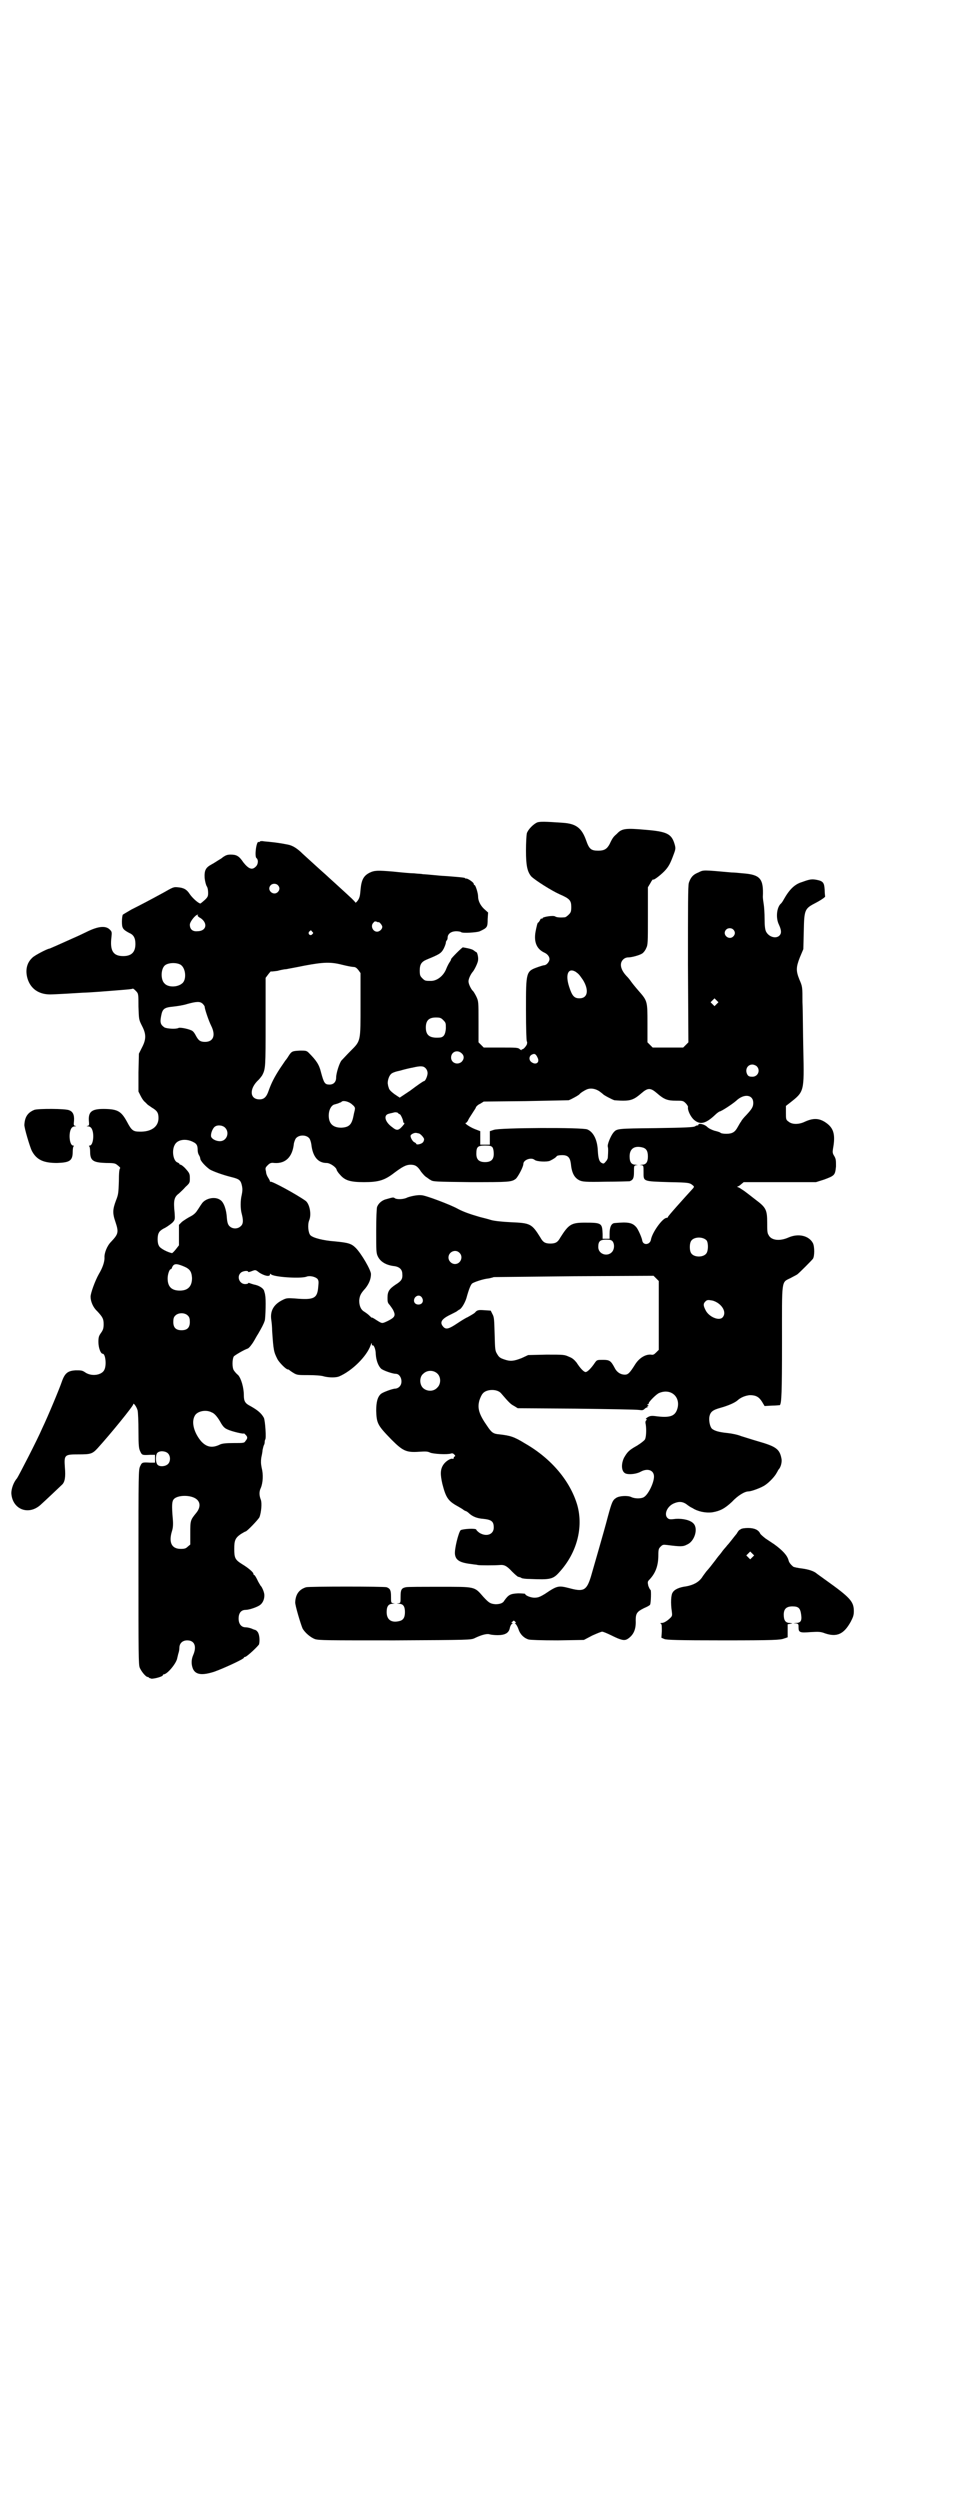 <?xml version="1.0" standalone="no"?>
<!DOCTYPE svg PUBLIC "-//W3C//DTD SVG 20010904//EN"
 "http://www.w3.org/TR/2001/REC-SVG-20010904/DTD/svg10.dtd">
<svg version="1.0" xmlns="http://www.w3.org/2000/svg"
 width="1107pt" height="2870pt" viewBox="0 0 1107 2870"
 preserveAspectRatio="xMidYMid meet">
<g transform="translate(0,2870) scale(0.5,-0.5)"
fill="#000000" stroke="none">
<path d="M1234 3852 c-9 -4 -21 -16 -24 -25 -1 -5 -2 -22 -2 -40 0 -34 3 -48
12 -59 9 -9 47 -33 65 -41 23 -10 27 -14 27 -29 0 -11 -1 -13 -6 -18 -3 -3 -7
-6 -9 -6 -12 -1 -19 0 -22 2 -4 3 -29 -1 -29 -4 0 -1 -1 -2 -2 -1 -1 1 -3 -1
-4 -4 -2 -3 -3 -5 -4 -5 -1 0 -2 -3 -3 -7 -1 -5 -2 -8 -2 -9 -6 -26 0 -44 19
-53 7 -3 12 -9 12 -15 0 -6 -7 -14 -12 -14 -2 0 -8 -2 -14 -4 -28 -10 -28 -10
-28 -98 0 -44 1 -72 2 -73 1 -1 1 -3 0 -7 -3 -6 -9 -12 -11 -11 0 1 -1 0 -1
-1 0 -2 -1 -1 -4 1 -4 4 -8 4 -44 4 l-39 0 -6 6 -6 6 0 47 c0 47 0 47 -5 58
-3 6 -7 13 -9 14 -4 5 -9 15 -9 21 0 6 5 16 9 21 4 4 13 22 13 28 1 6 -2 18
-4 18 -1 0 -3 2 -6 4 -2 2 -9 4 -14 5 -5 1 -10 2 -11 2 -2 0 -27 -25 -27 -27
0 -2 -2 -5 -4 -8 -2 -3 -5 -9 -7 -14 -6 -16 -21 -28 -35 -28 -13 0 -14 0 -20
6 -5 5 -6 7 -6 18 0 14 4 20 16 25 29 12 33 14 39 25 3 6 5 12 5 14 0 2 1 4 2
5 1 1 2 3 2 6 0 9 8 15 20 15 5 0 10 -1 11 -2 2 -3 37 -1 43 2 17 8 18 9 18
28 l1 15 -10 9 c-8 8 -13 18 -13 28 0 8 -6 26 -8 26 -1 0 -2 1 -2 3 0 3 -13
12 -17 12 -2 0 -3 0 -3 1 0 1 -10 2 -22 3 -12 1 -24 2 -26 2 -3 0 -14 1 -24 2
-10 1 -22 2 -25 2 -3 1 -12 1 -20 2 -8 0 -29 2 -48 4 -36 3 -43 3 -55 -3 -13
-7 -18 -16 -20 -39 -1 -13 -2 -18 -6 -24 -3 -4 -5 -6 -6 -5 0 1 -4 5 -8 9 -12
11 -16 15 -37 34 -11 10 -21 19 -23 21 -7 6 -41 37 -53 48 -12 12 -23 19 -34
21 -15 3 -29 5 -40 6 -7 1 -14 1 -18 2 -3 0 -6 0 -6 -1 -1 -1 -2 -2 -3 -1 -5
3 -10 -33 -5 -37 5 -4 4 -15 -2 -20 -8 -8 -16 -5 -28 10 -10 15 -16 18 -29 18
-8 0 -12 -1 -22 -9 -7 -4 -17 -11 -23 -14 -13 -7 -16 -14 -15 -31 1 -8 3 -16
5 -19 2 -3 3 -9 3 -15 0 -9 -1 -11 -17 -24 -3 -2 -18 11 -25 21 -7 11 -14 15
-28 16 -9 1 -11 0 -32 -12 -33 -18 -52 -28 -74 -39 -10 -6 -19 -11 -20 -12 -1
-2 -2 -9 -2 -16 0 -15 2 -18 17 -26 10 -4 14 -12 14 -25 0 -19 -9 -28 -28 -28
-23 0 -31 12 -27 44 1 10 1 12 -3 16 -9 10 -25 9 -49 -2 -8 -4 -19 -9 -23 -11
-49 -22 -67 -30 -68 -30 -4 0 -35 -16 -39 -21 -13 -12 -16 -29 -11 -47 7 -24
26 -37 52 -37 11 0 61 3 76 4 5 0 21 1 35 2 14 1 25 2 26 2 1 0 12 1 25 2 13
1 25 2 27 3 2 1 4 -1 8 -5 6 -6 6 -7 6 -36 1 -30 1 -30 8 -44 10 -19 10 -31 0
-50 l-7 -14 -1 -43 0 -44 5 -10 c3 -6 7 -12 10 -14 2 -2 5 -5 6 -6 1 -1 6 -4
10 -7 12 -7 15 -12 15 -24 0 -20 -17 -32 -44 -31 -14 0 -18 3 -28 22 -13 24
-21 29 -48 30 -32 1 -41 -5 -40 -26 1 -11 1 -12 -3 -13 -3 0 -2 -1 1 -1 4 0 7
-2 9 -6 6 -12 3 -38 -5 -38 -2 0 -2 -1 -1 -2 1 0 2 -6 2 -12 0 -21 7 -25 37
-26 20 0 21 -1 27 -6 4 -3 6 -6 5 -6 -2 -1 -3 -11 -3 -30 -1 -27 -1 -30 -7
-45 -7 -19 -8 -28 -1 -48 8 -24 7 -28 -10 -46 -9 -9 -16 -26 -15 -37 0 -9 -4
-22 -13 -37 -9 -16 -19 -44 -19 -52 0 -11 6 -25 15 -33 13 -14 15 -18 15 -30
0 -9 -1 -13 -6 -20 -5 -7 -6 -10 -6 -21 0 -13 5 -27 10 -27 6 0 9 -25 4 -36
-5 -13 -29 -17 -44 -7 -7 5 -10 5 -22 5 -18 -1 -25 -6 -32 -26 -5 -15 -32 -80
-45 -107 -11 -26 -55 -111 -58 -115 -8 -9 -13 -24 -13 -34 2 -37 39 -52 67
-27 10 9 45 42 49 46 7 6 9 18 7 40 -2 29 -1 30 31 30 28 0 32 1 44 14 30 33
82 97 82 101 0 5 8 -6 10 -14 1 -4 2 -25 2 -47 0 -35 1 -41 4 -47 4 -9 5 -9
23 -8 l11 0 0 -9 0 -9 -11 0 c-18 1 -19 1 -23 -8 -4 -8 -4 -12 -4 -232 0 -200
0 -224 3 -231 4 -9 14 -21 18 -21 2 0 3 -1 3 -2 0 0 3 -1 6 -2 8 0 26 5 26 8
0 1 1 2 2 2 8 0 29 25 31 37 1 4 2 9 3 12 1 3 2 8 2 12 0 10 7 17 18 17 17 0
22 -14 14 -33 -5 -11 -5 -22 -1 -32 6 -14 21 -16 49 -7 20 7 68 29 68 32 0 1
1 2 3 2 5 1 30 25 32 29 2 9 1 22 -3 28 -2 3 -5 5 -6 5 0 0 -4 1 -8 3 -5 2
-11 3 -14 3 -10 0 -16 8 -16 20 0 13 6 20 16 20 8 0 26 6 33 11 7 5 11 15 10
25 -1 7 -6 18 -9 20 0 1 -4 6 -7 13 -3 6 -6 11 -7 11 -1 0 -2 1 -2 3 0 3 -11
13 -26 22 -16 10 -18 14 -18 35 0 19 2 25 15 34 5 3 10 6 11 6 3 0 29 27 32
33 4 11 6 32 3 40 -4 10 -4 19 0 27 5 12 6 31 2 46 -2 10 -2 15 -1 23 1 5 3
14 3 18 1 4 2 10 4 13 1 3 1 6 1 7 0 2 1 3 1 4 3 1 0 44 -3 50 -6 11 -15 18
-31 27 -12 6 -15 11 -15 25 0 17 -6 38 -13 46 -4 3 -8 8 -10 11 -4 6 -4 25 0
32 3 3 23 15 32 18 3 1 10 10 14 17 2 3 6 11 10 17 8 14 12 21 15 30 2 7 3 52
1 58 0 2 -1 6 -2 9 -1 7 -12 14 -24 16 -3 1 -7 2 -9 3 -3 1 -4 1 -4 0 0 -1 -3
-2 -7 -2 -13 0 -20 17 -10 26 4 4 17 6 17 2 0 -1 4 0 9 2 8 3 8 3 17 -4 11 -7
24 -10 24 -4 0 2 1 2 2 1 4 -7 69 -11 82 -6 7 3 20 0 25 -5 3 -4 3 -7 2 -17
-2 -28 -9 -32 -54 -28 -16 1 -19 1 -27 -3 -21 -10 -30 -25 -27 -46 1 -6 2 -18
2 -25 3 -46 4 -49 12 -65 4 -8 20 -24 24 -24 2 0 3 -1 3 -1 1 -1 5 -4 10 -7 8
-5 11 -5 35 -5 14 0 30 -1 35 -3 12 -3 28 -3 35 0 30 13 63 46 72 71 2 6 3 7
3 3 0 -2 1 -4 1 -3 3 3 8 -8 8 -20 1 -15 6 -27 12 -33 4 -4 26 -12 34 -12 12
0 18 -21 8 -30 -2 -2 -6 -4 -9 -4 -6 0 -28 -8 -33 -12 -8 -7 -11 -19 -11 -39
1 -29 3 -33 35 -66 26 -26 34 -30 63 -28 16 1 20 1 26 -2 7 -3 39 -5 48 -2 3
1 5 0 7 -2 3 -3 3 -4 1 -5 -1 0 -2 -2 -2 -3 0 -2 -1 -3 -3 -2 -4 1 -15 -5 -21
-14 -7 -11 -7 -22 -2 -44 8 -31 13 -39 35 -51 7 -4 12 -7 13 -8 1 -1 3 -2 5
-3 2 0 6 -3 9 -6 8 -7 18 -11 32 -12 19 -2 24 -6 24 -20 0 -16 -17 -22 -33
-12 -4 3 -7 6 -7 7 0 4 -31 2 -36 -1 -5 -5 -15 -45 -13 -56 2 -14 13 -19 39
-22 5 -1 11 -1 13 -2 5 -1 39 -1 51 0 10 1 16 -2 28 -15 7 -7 13 -12 14 -12 4
-1 5 -1 8 -3 2 -1 10 -2 18 -2 48 -2 54 -1 69 16 40 44 55 102 41 153 -16 55
-59 107 -120 142 -26 16 -34 18 -59 21 -14 1 -18 4 -28 19 -19 27 -23 41 -18
59 2 6 5 13 8 16 8 10 33 11 42 0 18 -21 22 -25 30 -29 l8 -5 135 -1 c74 -1
139 -2 144 -3 7 -1 9 -1 13 3 2 2 5 3 6 3 1 -1 1 -1 0 1 -1 1 0 2 1 2 2 0 2 1
0 2 -2 1 -2 2 0 2 1 0 2 1 2 2 -1 3 18 22 24 24 26 11 49 -8 42 -35 -5 -18
-16 -23 -52 -18 -9 1 -12 0 -17 -3 -3 -2 -5 -4 -3 -4 2 0 2 -1 0 -3 -2 -2 -2
-5 -1 -9 2 -12 1 -31 -2 -35 -2 -3 -10 -9 -18 -14 -18 -10 -22 -14 -30 -28 -7
-15 -6 -32 4 -36 8 -3 25 -1 34 4 16 9 31 4 31 -11 0 -14 -13 -41 -23 -47 -6
-4 -21 -4 -29 0 -8 4 -28 3 -35 -2 -8 -5 -10 -10 -19 -43 -9 -35 -32 -113 -39
-138 -10 -32 -17 -35 -50 -26 -24 6 -27 6 -55 -13 -13 -8 -17 -9 -25 -9 -8 0
-21 5 -21 9 0 0 -7 1 -16 1 -18 -1 -22 -3 -32 -17 -3 -6 -11 -8 -20 -8 -12 1
-15 3 -28 17 -21 24 -17 23 -101 23 -40 0 -74 0 -77 -1 -10 -2 -12 -6 -12 -21
0 -15 0 -15 -5 -16 -5 0 -5 0 1 -1 10 0 14 -6 14 -19 0 -13 -4 -19 -14 -21
-18 -4 -28 4 -28 21 0 13 4 19 14 19 6 1 6 1 2 1 -6 1 -6 1 -6 16 0 14 -2 18
-10 21 -7 2 -177 2 -185 0 -16 -5 -24 -16 -25 -34 -1 -6 13 -52 17 -61 6 -10
18 -20 28 -24 9 -3 27 -3 184 -3 173 1 174 1 183 5 14 7 28 11 34 9 3 -1 11
-2 19 -2 17 0 26 5 28 17 1 4 3 8 5 9 2 1 2 2 0 2 -2 0 -2 1 1 3 3 3 3 3 6 0
2 -2 3 -3 1 -3 -2 0 -2 -1 0 -2 2 -2 5 -7 7 -13 4 -12 13 -20 23 -23 4 -1 28
-2 67 -2 l60 1 19 10 c11 5 21 9 23 9 2 0 12 -4 22 -9 22 -11 29 -12 36 -8 14
9 20 22 19 43 0 16 3 20 19 28 7 3 13 6 14 8 2 3 3 34 1 34 -1 0 -3 4 -5 9 -2
9 -2 10 3 15 14 15 20 32 20 56 0 13 1 15 5 19 5 5 6 5 15 4 31 -4 37 -4 46 1
17 7 26 36 15 48 -7 8 -24 12 -41 11 -15 -2 -16 -1 -20 3 -7 9 1 27 17 33 10
4 18 4 27 -2 5 -4 11 -8 14 -9 12 -8 30 -12 46 -10 18 3 29 9 45 24 13 14 29
24 38 24 7 0 31 9 39 15 10 7 22 20 26 28 2 3 3 6 4 7 5 5 8 16 7 24 -4 23
-12 29 -54 41 -14 4 -32 10 -39 12 -7 3 -21 6 -31 7 -20 2 -30 5 -36 10 -4 4
-7 16 -6 26 2 13 8 17 26 22 18 5 34 12 40 18 7 6 17 10 27 11 14 0 21 -4 28
-15 l6 -10 17 1 c9 0 17 1 18 1 4 4 5 29 5 145 0 147 -2 136 20 147 7 4 14 7
16 9 5 4 31 30 35 35 4 6 4 28 0 36 -9 17 -33 23 -56 13 -20 -9 -40 -7 -46 6
-3 4 -3 12 -3 28 0 30 -3 35 -27 53 -10 8 -22 17 -26 20 -5 3 -10 7 -13 8 -3
1 -4 2 -2 2 1 0 5 2 8 5 l6 5 83 0 83 0 19 6 c24 9 25 10 27 30 0 14 0 17 -4
24 -4 6 -4 9 -3 16 6 32 2 47 -14 59 -16 12 -30 13 -50 4 -14 -7 -30 -7 -38 0
-6 4 -6 6 -6 20 l0 16 9 7 c33 26 33 25 31 120 -1 41 -1 91 -2 111 0 35 0 36
-7 52 -8 20 -8 28 1 51 l8 19 1 41 c1 51 2 52 29 66 13 7 21 13 20 14 0 1 -1
7 -1 15 -1 16 -3 20 -18 23 -11 2 -15 2 -34 -5 -17 -5 -29 -17 -42 -40 -2 -4
-5 -8 -6 -9 -10 -8 -13 -33 -5 -49 6 -13 6 -20 1 -25 -8 -8 -25 -3 -31 10 -2
5 -3 13 -3 29 0 12 -1 27 -2 33 -1 6 -2 14 -2 17 2 42 -6 51 -46 54 -9 1 -21
2 -26 2 -67 6 -64 6 -76 0 -13 -5 -18 -12 -22 -24 -2 -6 -2 -56 -2 -187 l1
-179 -6 -6 -6 -6 -35 0 -35 0 -6 6 -6 6 0 44 c0 51 0 51 -21 75 -7 8 -15 18
-17 21 -2 3 -6 8 -8 10 -16 16 -19 31 -10 40 3 3 7 5 12 5 8 0 26 5 32 9 3 2
7 7 9 12 4 8 4 12 4 74 l0 66 6 10 c3 6 6 9 6 8 0 -3 15 8 25 18 11 11 15 20
22 39 5 13 5 15 2 25 -7 23 -18 28 -67 32 -45 4 -54 3 -65 -9 -8 -7 -10 -9
-17 -24 -6 -11 -12 -15 -26 -15 -17 0 -21 4 -28 24 -10 28 -23 38 -53 40 -42
3 -52 3 -59 1z m-596 -144 c5 -5 5 -11 0 -16 -10 -10 -27 5 -16 16 4 4 12 4
16 0z m-184 -69 c-1 -1 1 -4 7 -7 17 -12 13 -30 -8 -30 -11 -1 -17 5 -17 15 0
7 13 23 18 23 2 0 2 -1 0 -1z m415 -16 c2 1 9 -7 9 -11 0 -5 -6 -11 -12 -11
-10 0 -16 14 -8 21 2 3 4 3 7 2 2 -1 4 -2 4 -1z m815 -17 c5 -5 5 -11 0 -16
-10 -10 -27 5 -16 16 4 4 12 4 16 0z m-967 -5 c3 -3 3 -3 0 -6 -4 -5 -11 1 -7
6 4 4 4 4 7 0z m-302 -76 c12 -8 14 -35 3 -43 -11 -9 -32 -9 -40 0 -9 8 -9 32
0 41 7 7 27 8 37 2z m371 0 c12 -3 23 -5 26 -5 4 0 7 -2 11 -7 l5 -7 0 -71 c0
-87 1 -84 -23 -108 -9 -9 -18 -19 -21 -22 -5 -7 -12 -29 -12 -39 0 -10 -6 -16
-15 -16 -11 0 -13 3 -20 29 -4 17 -11 27 -28 44 -5 5 -7 5 -20 5 -17 -1 -19
-1 -26 -12 -3 -5 -6 -9 -7 -10 -1 -1 -6 -9 -13 -19 -13 -20 -20 -34 -26 -51
-5 -15 -11 -20 -21 -20 -23 0 -24 25 -2 45 2 2 6 7 8 10 8 15 8 19 8 123 l0
101 6 8 c3 4 6 7 6 7 0 -1 7 0 15 1 7 2 17 4 21 4 4 1 22 4 41 8 43 8 60 9 87
2z m536 -16 c7 -5 8 -6 17 -19 14 -23 11 -42 -8 -42 -12 0 -17 5 -24 27 -9 28
-2 44 15 34z m324 -74 l-5 -5 -4 4 -5 5 4 4 5 5 4 -4 5 -5 -4 -4z m-1181 1 c3
-3 5 -6 5 -7 0 -5 9 -32 15 -44 11 -22 5 -37 -14 -37 -11 0 -15 3 -21 14 -2 4
-5 9 -8 11 -5 4 -28 9 -32 7 -5 -3 -25 -2 -32 1 -9 6 -11 11 -8 26 3 17 7 20
28 22 9 1 23 3 32 6 22 6 29 6 35 1z m553 -38 c6 -6 6 -7 6 -19 -1 -14 -5 -20
-13 -21 -23 -2 -33 4 -33 23 0 16 7 23 23 23 10 0 12 -1 17 -6z m42 -76 c7 -6
6 -14 0 -20 -10 -8 -24 -2 -24 10 0 13 14 19 24 10z m175 -11 c5 -11 -5 -17
-15 -9 -6 5 -5 14 2 17 6 3 9 1 13 -8z m503 -19 c9 -9 3 -24 -10 -24 -6 0 -9
1 -11 4 -7 11 -1 24 11 24 3 0 8 -2 10 -4z m-761 -4 c3 -3 5 -7 5 -12 0 -6 -5
-18 -8 -18 -2 0 -16 -10 -32 -22 -3 -2 -9 -6 -15 -10 l-9 -6 -12 8 c-8 6 -12
10 -13 14 -1 3 -2 6 -2 8 -2 6 2 20 7 24 2 3 11 6 21 8 10 3 23 6 29 7 17 4
24 4 29 -1z m399 -53 c4 -3 8 -6 9 -7 1 -2 20 -12 26 -14 2 0 11 -1 20 -1 18
0 26 3 42 17 15 13 21 13 36 0 16 -14 24 -17 43 -17 16 0 17 0 23 -6 3 -3 6
-8 5 -9 -1 -7 6 -22 14 -29 14 -12 27 -9 49 12 4 4 9 7 9 7 4 0 30 17 39 25
18 17 39 14 39 -5 0 -9 -3 -14 -16 -28 -5 -5 -11 -12 -12 -15 -2 -2 -5 -8 -8
-13 -6 -11 -12 -15 -26 -15 -7 0 -13 1 -14 3 -2 1 -8 3 -13 4 -6 2 -13 5 -17
9 -6 6 -20 9 -20 5 0 -1 -1 -2 -1 -2 -1 1 -4 0 -7 -2 -4 -2 -20 -3 -90 -4 -89
-1 -89 -1 -97 -10 -6 -7 -15 -28 -13 -33 1 -4 1 -9 0 -24 0 -3 -2 -7 -5 -10
-4 -5 -5 -5 -9 -3 -6 3 -8 11 -9 28 -1 25 -10 43 -24 49 -11 5 -203 4 -215 -1
l-9 -3 0 -16 0 -15 -11 0 -11 0 0 15 0 16 -13 5 c-12 5 -25 14 -20 14 1 0 4 3
6 8 2 4 7 11 10 16 3 5 7 10 7 12 1 2 5 6 10 8 l8 5 96 1 c53 1 97 2 99 2 6 2
24 12 25 14 2 3 15 11 20 12 8 2 17 0 25 -5z m-567 -31 c5 -4 7 -7 6 -11 0 -2
-2 -8 -3 -14 -4 -21 -10 -27 -28 -28 -19 0 -29 9 -29 28 0 12 5 22 12 25 3 1
8 2 10 3 2 1 5 2 5 2 1 0 2 1 3 2 4 3 17 0 24 -7z m109 -22 c2 0 8 -13 8 -17
0 -2 1 -3 2 -3 1 0 1 -1 0 -3 -12 -15 -16 -16 -27 -7 -17 12 -21 28 -8 31 3 1
9 2 12 3 4 1 7 0 9 -1 1 -2 3 -3 4 -3z m-401 -31 c11 -11 4 -31 -12 -31 -9 0
-18 5 -20 10 -2 6 3 19 8 23 6 5 18 4 24 -2z m444 -13 c4 0 12 -9 13 -13 0 -3
-1 -6 -3 -8 -4 -4 -15 -6 -15 -3 0 1 -2 2 -3 3 -5 1 -11 12 -10 16 1 3 9 7 13
6 2 0 4 -1 5 -1z m-251 -11 c2 -2 4 -8 5 -14 3 -28 15 -43 35 -43 8 0 21 -9
23 -15 0 -2 4 -8 8 -12 11 -13 23 -17 55 -17 33 0 47 4 69 21 20 15 28 19 38
19 10 0 16 -3 24 -16 4 -5 9 -11 13 -13 4 -3 8 -6 9 -6 5 -4 11 -4 92 -5 88 0
94 0 104 8 5 5 17 27 17 34 0 9 18 16 26 9 5 -4 28 -5 35 -2 8 4 13 7 16 11 1
1 6 2 12 2 13 0 18 -5 20 -19 2 -22 8 -33 20 -39 7 -3 13 -4 60 -3 29 0 53 1
55 1 8 3 10 7 10 21 0 15 0 15 6 16 4 0 4 0 -2 1 -10 0 -14 6 -14 19 0 17 10
25 28 21 10 -2 14 -8 14 -21 0 -13 -4 -19 -14 -19 -6 -1 -6 -1 -1 -1 5 -1 5
-1 5 -16 0 -22 -2 -21 59 -23 47 -1 47 -1 56 -9 1 -1 1 -3 -2 -6 -21 -23 -57
-63 -57 -65 0 -1 -1 -2 -3 -2 -9 0 -33 -33 -36 -50 -2 -12 -18 -14 -20 -2 -1
7 -10 27 -14 31 -9 10 -18 12 -50 9 -7 -1 -11 -9 -11 -25 l0 -11 -8 0 -8 0 0
11 c-1 25 -2 26 -41 26 -31 0 -37 -4 -56 -34 -6 -11 -11 -14 -23 -14 -12 0
-17 3 -23 14 -20 32 -23 33 -68 35 -21 1 -38 3 -45 5 -6 2 -18 5 -26 7 -24 7
-38 12 -51 19 -16 9 -74 31 -83 31 -9 1 -23 -2 -32 -5 -9 -5 -25 -5 -29 -2 -4
3 -5 2 -23 -3 -8 -3 -15 -9 -18 -17 -1 -3 -2 -25 -2 -55 0 -47 0 -51 4 -59 6
-12 19 -20 39 -22 11 -2 17 -8 17 -18 1 -11 -2 -16 -15 -24 -15 -10 -19 -16
-19 -30 0 -9 0 -12 5 -17 2 -3 7 -9 9 -14 5 -11 2 -15 -14 -23 -13 -6 -12 -6
-25 2 -6 4 -11 7 -11 6 0 -1 -2 1 -4 3 -5 5 -8 7 -14 11 -7 4 -11 13 -11 25 1
11 3 16 14 28 8 10 13 21 13 33 0 9 -22 47 -35 60 -10 10 -17 12 -48 15 -27 2
-50 8 -56 14 -5 5 -7 24 -3 34 6 14 1 38 -8 45 -21 15 -78 46 -81 44 0 -1 -1
-1 -1 1 0 1 -2 5 -4 8 -2 3 -5 9 -5 14 -2 8 -2 9 4 15 5 5 8 6 15 5 26 -2 42
14 45 45 1 4 3 10 5 12 7 8 23 8 30 0z m-266 -9 c8 -4 10 -8 10 -19 0 -3 1 -8
3 -11 2 -3 3 -7 3 -8 0 -5 12 -18 22 -25 7 -4 28 -12 48 -17 20 -5 23 -7 26
-22 1 -5 1 -11 -1 -20 -3 -12 -3 -31 0 -42 4 -15 4 -24 -2 -29 -7 -7 -19 -7
-26 0 -3 3 -5 7 -6 19 -1 19 -7 36 -15 41 -12 9 -35 4 -43 -9 -3 -4 -7 -11
-10 -15 -3 -5 -8 -10 -16 -14 -6 -3 -15 -9 -19 -12 l-7 -7 0 -23 0 -24 -7 -9
c-4 -5 -8 -9 -9 -9 -10 2 -28 11 -30 17 -4 6 -4 24 0 30 1 3 7 8 14 11 7 4 15
10 18 13 5 6 5 7 4 22 -3 28 -1 36 10 44 3 3 10 9 15 15 10 9 10 10 10 20 0
10 -1 12 -9 21 -5 6 -11 10 -12 10 -2 0 -3 1 -3 2 0 1 -2 2 -4 3 -10 3 -14 27
-7 40 6 13 26 16 43 7z m687 -12 c2 -3 3 -9 3 -15 0 -13 -6 -19 -20 -19 -14 0
-20 6 -20 19 0 16 3 19 20 19 12 0 14 -1 17 -4z m492 -214 c4 -6 4 -24 -1 -30
-7 -9 -27 -9 -34 0 -5 6 -5 24 0 30 7 9 27 9 35 0z m-216 -2 c5 -7 4 -19 -2
-25 -11 -11 -31 -4 -31 12 0 13 4 17 18 17 10 0 12 -1 15 -4z m-352 -26 c10
-9 3 -26 -10 -26 -8 0 -15 7 -15 15 0 13 16 20 25 11z m-634 -31 c15 -6 19
-12 20 -27 0 -19 -9 -29 -28 -29 -19 0 -28 9 -28 28 0 9 4 21 7 21 1 0 3 2 3
4 4 9 9 10 26 3z m1092 -113 l0 -79 -6 -6 c-5 -5 -7 -6 -12 -5 -13 1 -27 -8
-36 -22 -13 -21 -17 -24 -24 -24 -9 0 -18 5 -23 15 -9 17 -12 19 -27 19 -14 0
-14 0 -19 -7 -8 -12 -17 -21 -21 -21 -4 0 -12 8 -21 22 -5 6 -9 10 -17 13 -11
5 -12 5 -52 5 l-42 -1 -15 -7 c-18 -7 -26 -8 -40 -3 -9 3 -12 5 -16 12 -5 8
-5 10 -6 46 -1 33 -1 39 -5 46 l-4 8 -15 1 c-13 1 -15 0 -19 -3 -3 -4 -5 -5
-19 -13 -5 -2 -16 -9 -25 -15 -18 -12 -25 -14 -31 -7 -9 10 -4 18 17 28 8 4
14 7 15 8 1 1 3 2 4 3 5 1 13 14 17 26 6 22 10 31 13 34 3 3 26 11 39 12 4 1
9 2 11 3 2 0 85 1 185 2 l182 1 6 -6 6 -6 0 -79z m-544 41 c5 -8 1 -16 -8 -16
-9 0 -13 8 -8 16 5 6 12 6 16 0z m668 -7 c20 -6 33 -26 23 -38 -8 -10 -33 1
-40 17 -5 10 -5 14 0 19 4 4 6 4 17 2z m-1205 -35 c3 -3 4 -7 4 -14 0 -13 -6
-19 -19 -19 -13 0 -19 6 -19 19 0 7 1 11 4 14 7 8 23 8 30 0z m573 -133 c8 -8
8 -24 -1 -32 -8 -9 -23 -9 -32 -1 -9 8 -9 26 0 33 9 9 24 9 33 0z m-518 -89
c6 -2 14 -12 21 -25 5 -8 8 -11 15 -14 8 -4 37 -11 37 -9 0 1 2 -1 4 -3 5 -5
5 -8 0 -14 -3 -5 -4 -5 -27 -5 -18 0 -26 -1 -31 -3 -18 -9 -31 -7 -44 7 -16
19 -23 43 -15 58 5 11 26 16 40 8z m-102 -93 c7 -6 7 -19 1 -25 -6 -6 -19 -7
-24 -2 -5 5 -5 22 -1 27 5 6 18 5 24 0z m57 -101 c18 -6 21 -21 9 -36 -14 -17
-14 -18 -14 -47 l0 -26 -6 -5 c-4 -4 -7 -5 -16 -5 -21 0 -28 15 -20 41 2 6 3
14 2 26 -3 34 -2 42 2 47 7 8 28 10 43 5z"/>
<path d="M79 3192 c-15 -6 -22 -16 -23 -34 -1 -6 13 -52 17 -60 11 -21 27 -28
58 -28 29 1 36 5 36 26 0 6 1 12 2 12 1 1 1 2 -1 2 -8 0 -11 26 -5 38 2 4 5 6
9 6 3 0 4 1 1 1 -4 1 -4 2 -3 12 1 14 -3 21 -11 24 -8 4 -71 4 -80 1z"/>
<path d="M1701 2229 c-2 -1 -5 -3 -5 -4 -1 -1 -3 -4 -4 -6 -6 -7 -17 -22 -22
-27 -2 -3 -7 -8 -10 -12 -3 -4 -5 -7 -6 -8 -1 -1 -6 -7 -11 -14 -10 -13 -13
-17 -21 -26 -2 -3 -7 -9 -10 -14 -8 -11 -20 -17 -36 -20 -16 -2 -27 -7 -31
-14 -4 -5 -5 -25 -2 -44 1 -8 1 -10 -3 -14 -7 -7 -15 -12 -20 -12 -4 0 -4 -1
-2 -2 2 -1 2 -6 2 -17 l-1 -15 7 -3 c5 -2 30 -3 136 -3 117 0 130 1 138 4 l9
3 0 15 0 15 6 1 c6 1 6 1 -1 2 -10 0 -14 6 -14 19 0 13 6 19 20 19 14 0 18 -4
20 -19 2 -14 -1 -19 -12 -19 -7 -1 -7 -1 0 -1 6 -1 6 -2 6 -9 0 -12 3 -13 28
-11 18 1 23 1 33 -3 27 -9 43 -2 59 27 5 10 7 14 7 24 0 22 -8 31 -64 71 -11
8 -21 15 -22 16 -6 5 -18 9 -33 11 -9 1 -18 3 -20 4 -6 5 -10 10 -11 15 -3 11
-13 22 -32 36 -6 4 -15 10 -21 14 -5 4 -11 9 -12 11 -4 9 -14 13 -28 13 -7 0
-15 -1 -17 -3z m27 -64 l-5 -5 -4 4 -5 5 4 4 5 5 4 -4 5 -5 -4 -4z"/>
</g>
</svg>
